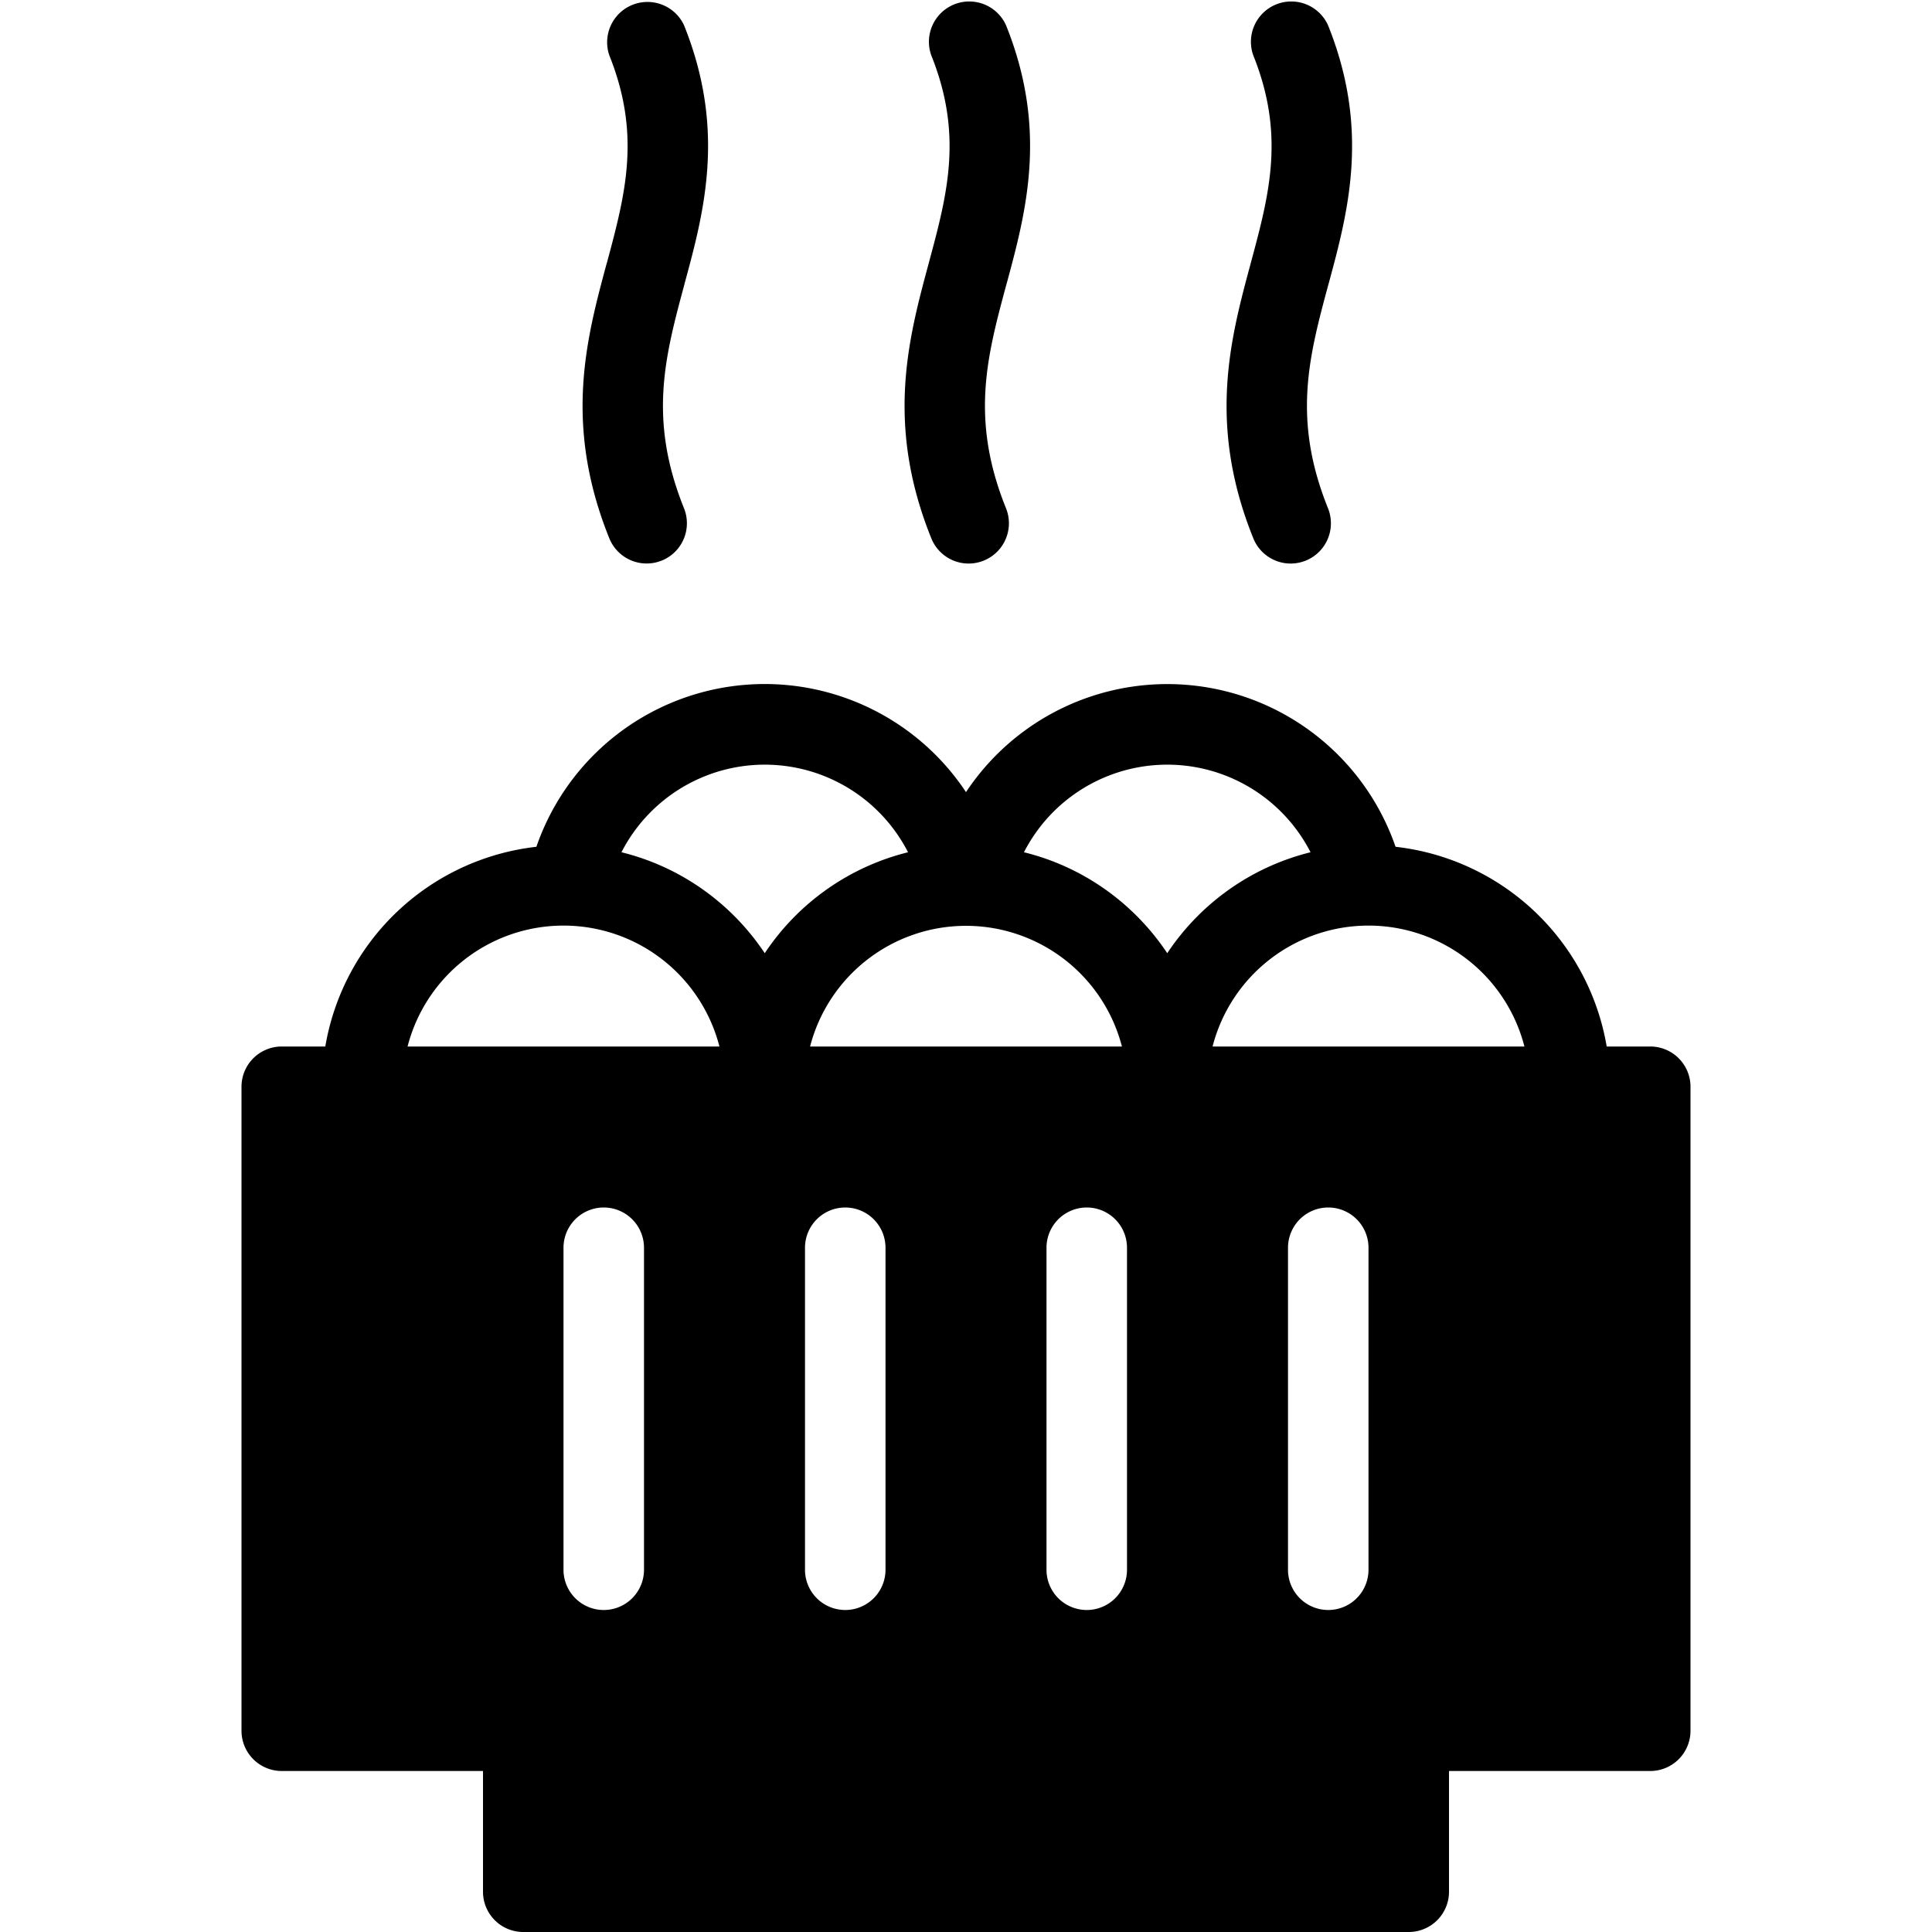 <svg xmlns="http://www.w3.org/2000/svg" viewBox="0 0 24 24">
  <g clip-path="url(#a)">
    <path d="M8.22 6.964a.5.5 0 0 0 .277-.65c-.446-1.107-.237-1.884.006-2.785v-.002c.244-.897.517-1.914-.006-3.214a.501.501 0 0 0-.928.374c.397.99.199 1.726-.03 2.579l-.002.004c-.253.938-.539 2 .032 3.417a.5.5 0 0 0 .65.277Zm4.277-.65a.5.5 0 1 1-.928.373c-.571-1.416-.285-2.479-.032-3.417l.001-.004c.23-.853.428-1.59.03-2.58a.501.501 0 0 1 .929-.373c.523 1.3.25 2.317.007 3.214l-.001.002c-.243.901-.452 1.678-.006 2.785Zm4 0a.5.5 0 1 1-.928.373c-.571-1.416-.285-2.479-.032-3.417v-.002l.001-.002c.23-.853.428-1.59.03-2.58a.501.501 0 0 1 .929-.373c.523 1.3.25 2.317.007 3.214l-.001.002c-.243.901-.452 1.678-.006 2.785Z"/>
    <path fill-rule="evenodd" d="M6.664 10.519A3.002 3.002 0 0 0 4.041 13H3.5a.5.5 0 0 0-.5.5v8a.5.5 0 0 0 .5.5H6v1.5a.5.5 0 0 0 .5.5h11a.5.5 0 0 0 .5-.5V22h2.5a.5.5 0 0 0 .5-.5v-8a.5.5 0 0 0-.5-.5h-.541a3.002 3.002 0 0 0-2.623-2.481A3 3 0 0 0 12 9.84a3 3 0 0 0-5.336.677Zm1.056.068c.74.182 1.37.638 1.78 1.254a3.004 3.004 0 0 1 1.78-1.254 2 2 0 0 0-3.56 0Zm5 0c.74.182 1.37.638 1.78 1.254a3.004 3.004 0 0 1 1.78-1.254 2 2 0 0 0-3.56 0ZM13.937 13a2.001 2.001 0 0 0-3.874 0h3.874Zm-5 0a2 2 0 0 0-3.874 0h3.874Zm10 0a2 2 0 0 0-3.874 0h3.874ZM7.5 15a.5.5 0 0 1 .5.5v4a.5.5 0 0 1-1 0v-4a.5.5 0 0 1 .5-.5Zm3 0a.5.5 0 0 1 .5.5v4a.5.5 0 0 1-1 0v-4a.5.5 0 0 1 .5-.5Zm3.5.5a.5.5 0 0 0-1 0v4a.5.5 0 0 0 1 0v-4Zm3 0a.5.5 0 0 0-1 0v4a.5.5 0 0 0 1 0v-4Z" clip-rule="evenodd"/>
  </g>
  <defs>
    <clipPath id="a">
      <path d="M0 0h24v24H0z"/>
    </clipPath>
  </defs>
</svg>
